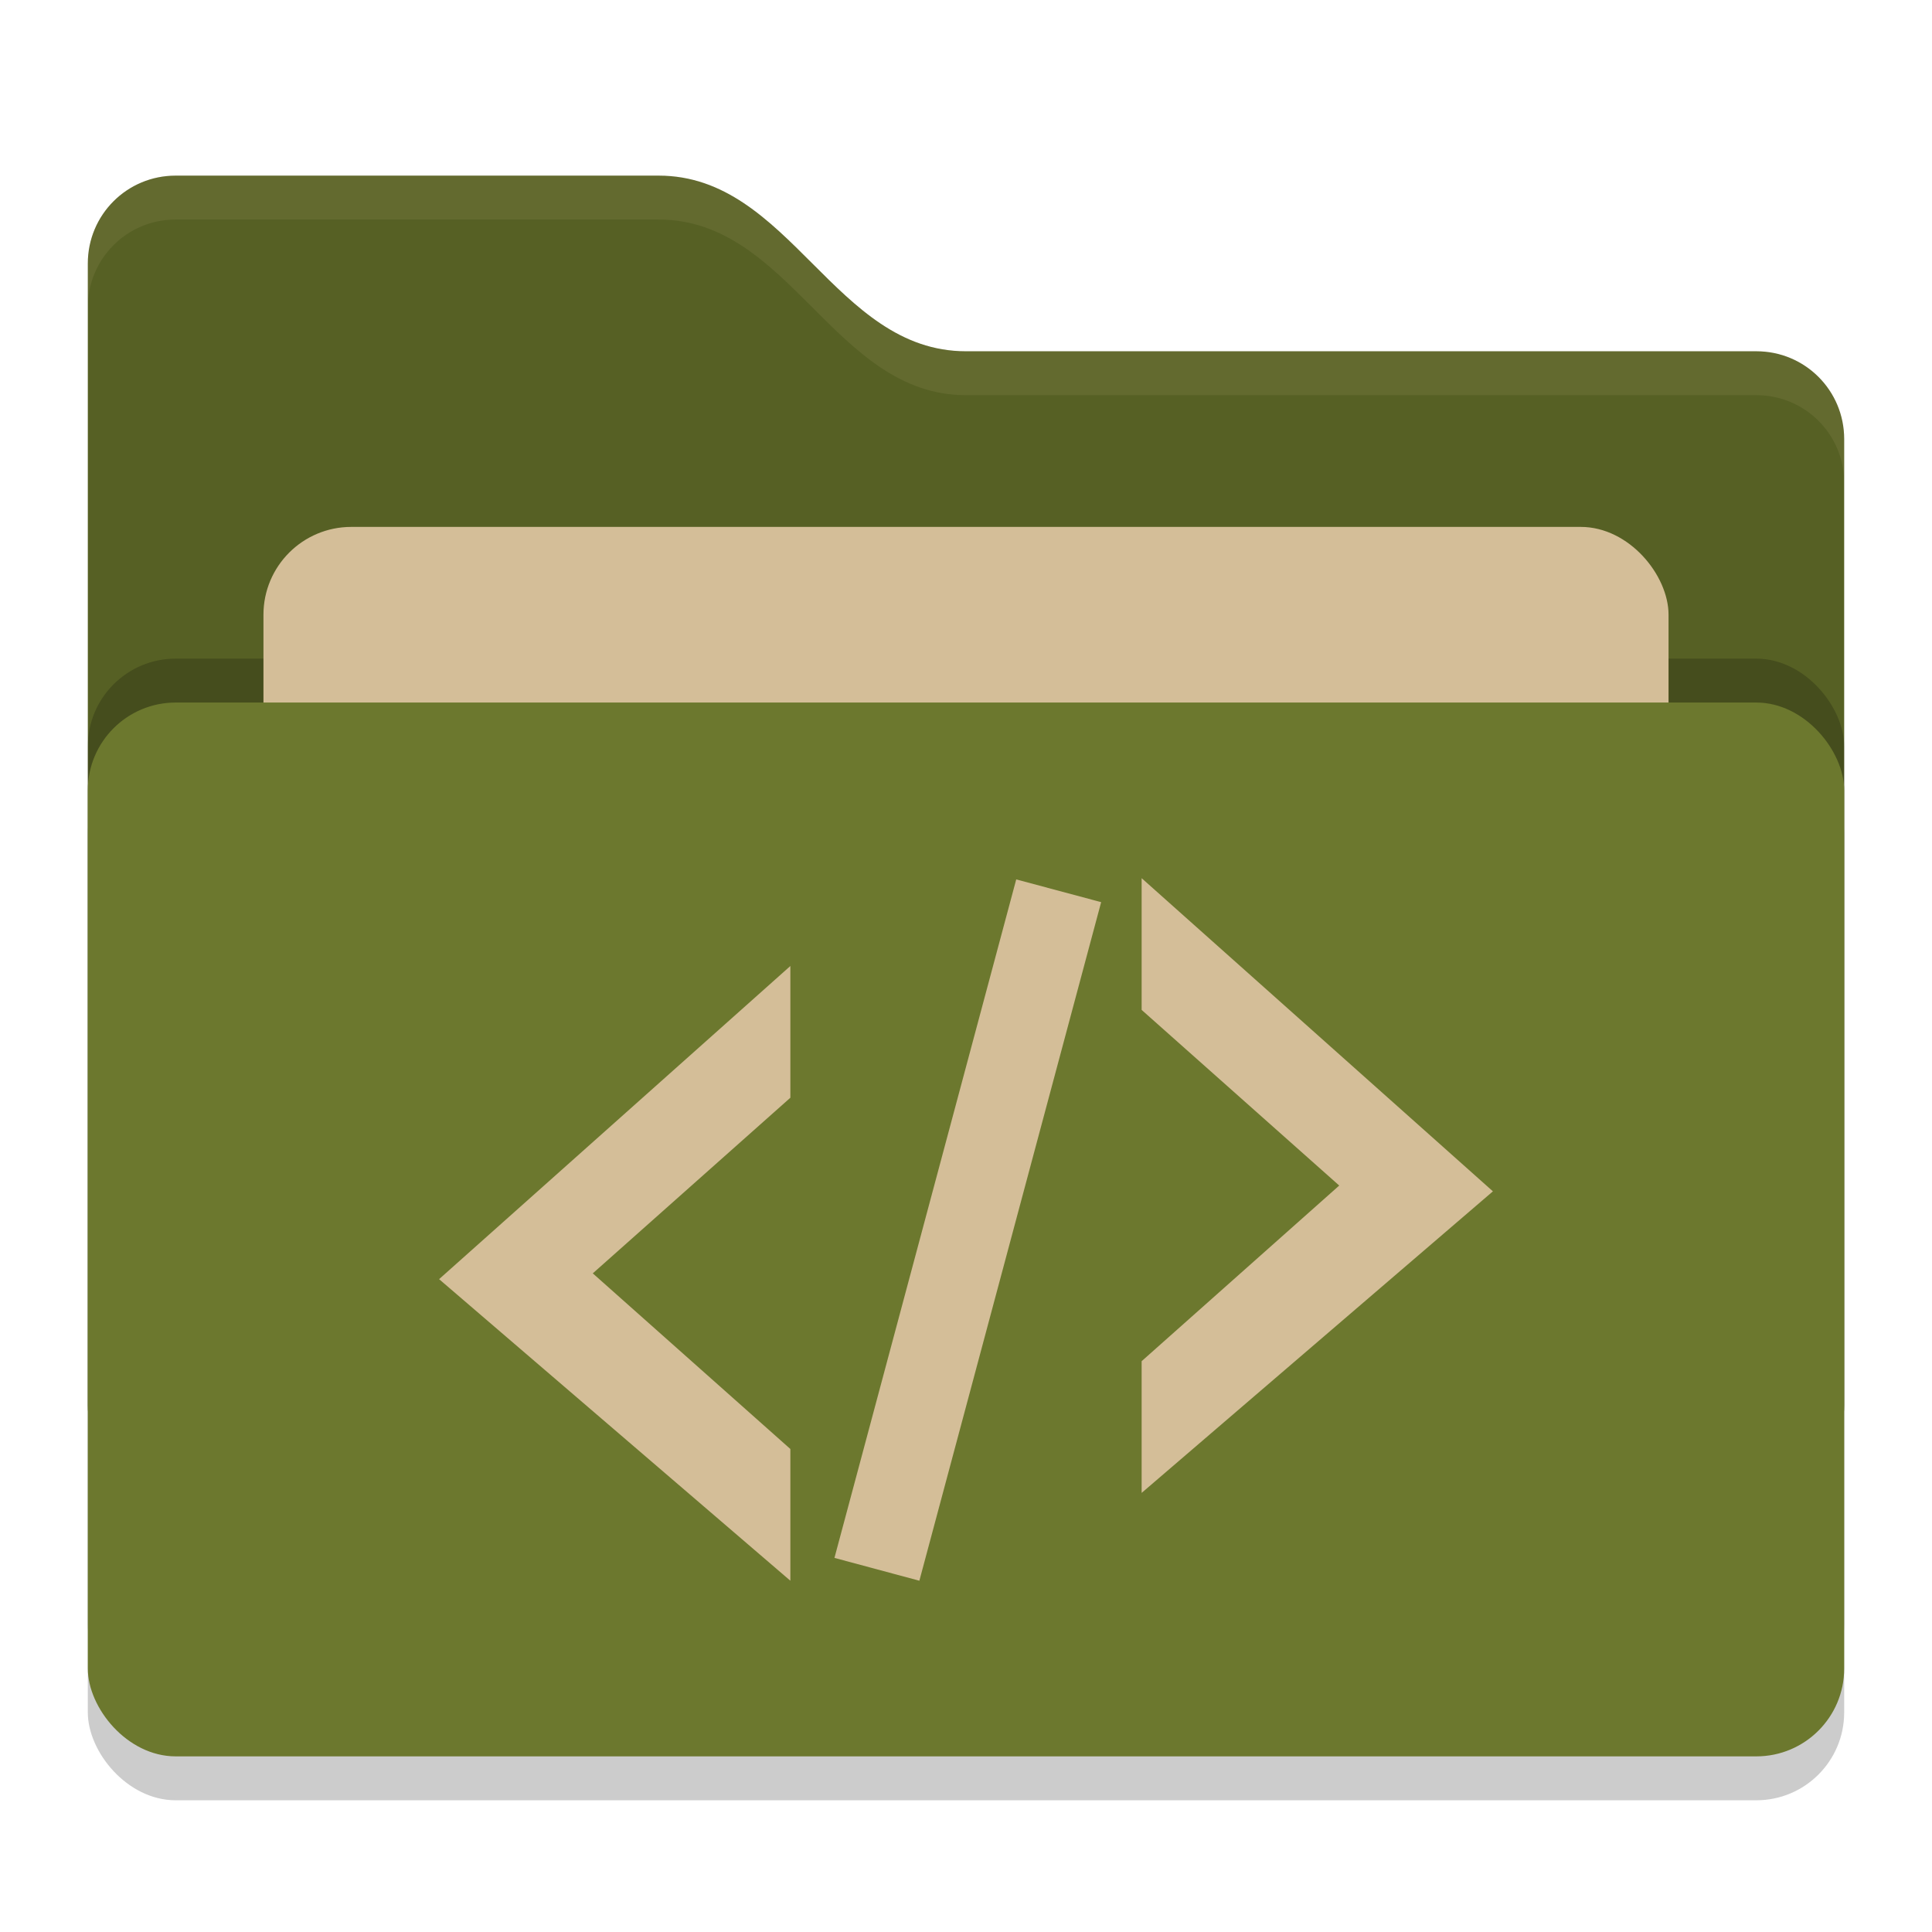 <svg xmlns="http://www.w3.org/2000/svg" width="22" height="22" version="1">
 <rect style="opacity:0.2" width="20" height="12" x="1" y="8.5" rx="1" ry="1"/>
 <path style="fill:#566024" d="M 1,16 C 1,16.554 1.446,17 2,17 H 20 C 20.554,17 21,16.554 21,16 V 5 C 21,4.446 20.554,4 20,4 H 11 C 9.5,4 9,2 7.5,2 H 2 C 1.446,2 1,2.446 1,3"/>
 <rect style="opacity:0.2" width="20" height="12" x="1" y="7.5" rx="1" ry="1"/>
 <rect style="fill:#D4BE98" width="16" height="8" x="3" y="6" rx="1" ry="1"/>
 <rect style="fill:#6C782E" width="20" height="12" x="1" y="8" rx="1" ry="1"/>
 <path style="opacity:0.1;fill:#D4BE98" d="M 2,2 C 1.446,2 1,2.446 1,3 V 3.5 C 1,2.946 1.446,2.5 2,2.5 H 7.5 C 9,2.5 9.5,4.5 11,4.5 H 20 C 20.554,4.5 21,4.946 21,5.5 V 5 C 21,4.446 20.554,4 20,4 H 11 C 9.5,4 9,2 7.5,2 Z"/>
 <path style="fill:#D4BE98" d="M 13 10 L 13 11.5 L 15.25 13.5 L 13 15.5 L 13 17 L 17 13.566 L 13 10 z M 11.572 10.014 L 9.502 17.74 L 10.469 18 L 12.539 10.273 L 11.572 10.014 z M 9 11 L 5 14.566 L 9 18 L 9 16.5 L 6.75 14.5 L 9 12.5 L 9 11 z"/>
</svg>

